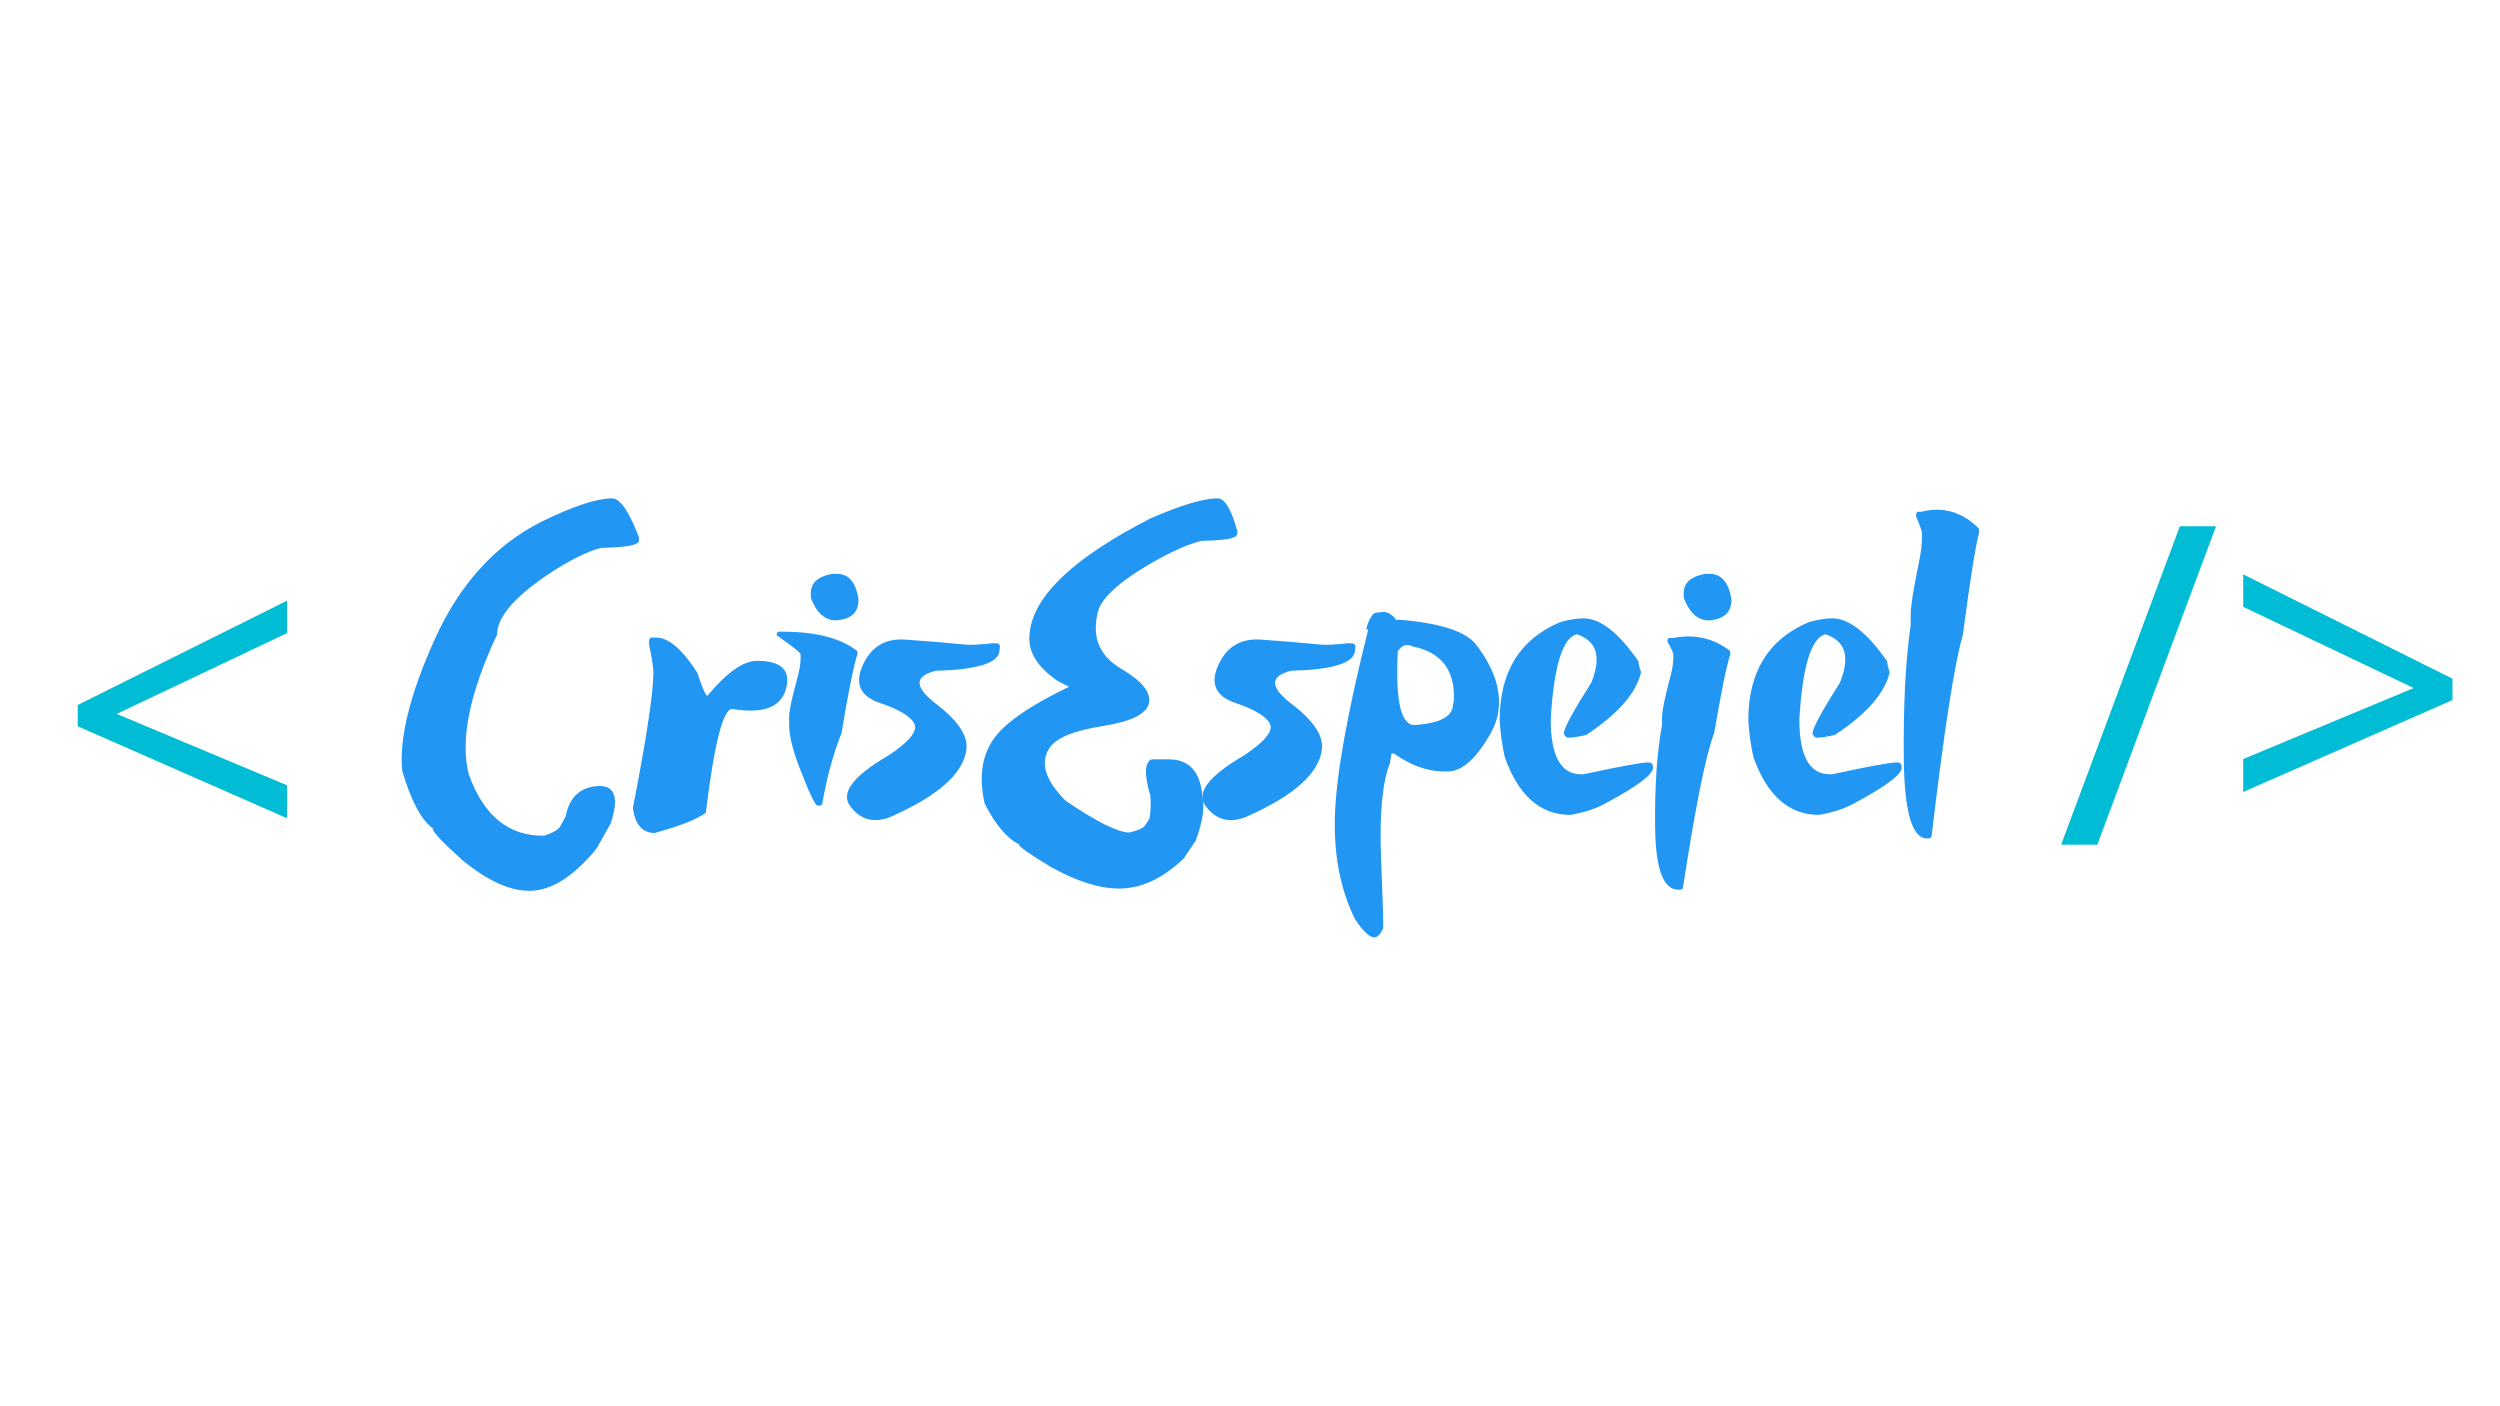 <svg xmlns="http://www.w3.org/2000/svg" xmlns:xlink="http://www.w3.org/1999/xlink" width="1366" zoomAndPan="magnify" viewBox="0 0 1024.5 222.75" height="768" preserveAspectRatio="xMidYMid meet" version="1.0"><defs><g/></defs><g fill="#2196f3" fill-opacity="1"><g transform="translate(162.333, 168.806)"><g><path d="M 15.875 -83.562 C 26.094 -106.125 40.676 -122.156 59.625 -131.656 C 72.582 -138.02 82.211 -141.203 88.516 -141.203 C 91.785 -141.203 95.457 -135.859 99.531 -125.172 L 99.531 -123.875 C 99.531 -122.094 94.375 -121.109 84.062 -120.922 C 78.145 -119.441 70.676 -115.676 61.656 -109.625 C 48.145 -100.426 41.391 -92.367 41.391 -85.453 C 30.023 -61.203 26.164 -42.039 29.812 -27.969 C 35.926 -11.051 46.203 -2.719 60.641 -2.969 C 64.098 -4.07 66.258 -5.273 67.125 -6.578 L 69.438 -10.734 C 70.914 -18.578 75.25 -22.758 82.438 -23.281 C 89.633 -23.812 91.473 -18.738 87.953 -8.062 L 82.125 2.312 C 72.676 13.852 63.508 19.625 54.625 19.625 C 46.477 19.625 37.344 15.457 27.219 7.125 C 18.582 -0.645 14.539 -4.992 15.094 -5.922 C 10.344 -9.316 6.145 -17.188 2.5 -29.531 C 1.207 -42.988 5.664 -61 15.875 -83.562 Z M 15.875 -83.562 "/></g></g></g><g fill="#2196f3" fill-opacity="1"><g transform="translate(258.78, 168.806)"><g><path d="M 8.422 -84.156 L 10.188 -84.156 C 15.188 -84.156 20.77 -79.375 26.938 -69.812 C 29.039 -63.457 30.43 -60.281 31.109 -60.281 C 39.066 -69.844 45.828 -74.625 51.391 -74.625 C 61.391 -74.625 65.367 -70.812 63.328 -63.188 C 61.297 -55.562 53.953 -52.801 41.297 -54.906 C 37.523 -54.906 33.914 -40.738 30.469 -12.406 C 27.133 -9.812 20.156 -7.035 9.531 -4.078 C 4.531 -4.078 1.539 -7.473 0.562 -14.266 C 6.176 -43.086 8.984 -61.602 8.984 -69.812 C 8.984 -71.789 8.395 -75.586 7.219 -81.203 L 7.219 -82.953 C 7.344 -83.754 7.742 -84.156 8.422 -84.156 Z M 8.422 -84.156 "/></g></g></g><g fill="#2196f3" fill-opacity="1"><g transform="translate(315.792, 168.806)"><g><path d="M 25.281 -110.266 L 27.219 -110.266 C 31.969 -110.266 34.898 -106.844 36.016 -100 L 36.016 -99.531 C 36.016 -94.406 32.93 -91.629 26.766 -91.203 C 22.254 -91.203 18.828 -94.285 16.484 -100.453 L 16.484 -102.406 C 16.484 -106.602 19.414 -109.223 25.281 -110.266 Z M 3.422 -86.562 L 4.812 -86.562 C 18.582 -86.562 28.828 -83.91 35.547 -78.609 L 35.547 -77.219 C 34.004 -72.531 31.848 -61.82 29.078 -45.094 C 25.617 -36.32 22.961 -26.535 21.109 -15.734 L 20.188 -15.281 L 19.266 -15.281 C 18.273 -15.281 15.648 -20.863 11.391 -32.031 C 8.859 -38.883 7.594 -44.316 7.594 -48.328 L 7.594 -51.578 C 7.594 -54.109 8.703 -59.383 10.922 -67.406 C 11.848 -70.738 12.312 -73.547 12.312 -75.828 L 12.312 -77.219 C 12.312 -77.895 9.039 -80.52 2.5 -85.094 L 2.5 -85.547 C 2.625 -86.223 2.93 -86.562 3.422 -86.562 Z M 3.422 -86.562 "/></g></g></g><g fill="#2196f3" fill-opacity="1"><g transform="translate(347.255, 168.806)"><g><path d="M 62.5 -80.359 L 62.312 -78.609 C 61.82 -73.672 53.086 -70.984 36.109 -70.547 C 27.348 -68.328 27.41 -63.82 36.297 -57.031 C 45.18 -50.238 49.348 -44.098 48.797 -38.609 C 47.805 -28.609 37.281 -19.227 17.219 -10.469 C 10.676 -8.051 5.336 -9.555 1.203 -14.984 C -2.93 -20.422 2.223 -27.336 16.672 -35.734 C 25.242 -41.41 28.852 -45.742 27.5 -48.734 C 26.145 -51.734 21.422 -54.609 13.328 -57.359 C 5.242 -60.109 2.898 -65.258 6.297 -72.812 C 9.691 -80.375 15.477 -83.879 23.656 -83.328 C 31.832 -82.773 39.992 -82.098 48.141 -81.297 C 50.117 -81.047 53.977 -81.227 59.719 -81.844 L 61.484 -81.75 C 62.223 -81.508 62.562 -81.047 62.5 -80.359 Z M 62.5 -80.359 "/></g></g></g><g fill="#2196f3" fill-opacity="1"><g transform="translate(405.192, 168.806)"><g><path d="M 65.641 -57.219 C 64.648 -52.832 58.336 -49.727 46.703 -47.906 C 35.066 -46.094 27.832 -43.148 25 -39.078 C 20.863 -33.023 23.055 -25.738 31.578 -17.219 C 44.348 -8.582 53.02 -4.266 57.594 -4.266 C 60.926 -5.066 62.992 -5.926 63.797 -6.844 L 65.828 -9.812 C 66.379 -12.719 66.504 -15.926 66.203 -19.438 C 64.16 -26.352 63.879 -30.922 65.359 -33.141 L 65.641 -33.516 C 65.953 -33.953 66.383 -34.195 66.938 -34.25 L 73.797 -34.25 C 82.254 -34.25 86.852 -29.066 87.594 -18.703 C 88.52 -14.441 87.594 -8.516 84.812 -0.922 L 79.812 6.484 C 71.164 14.629 62.398 18.703 53.516 18.703 C 45.367 18.703 35.988 15.738 25.375 9.812 C 16.301 4.32 11.977 1.238 12.406 0.562 C 7.469 -1.852 2.773 -7.41 -1.672 -16.109 C -4.078 -26.723 -2.898 -35.488 1.859 -42.406 C 6.359 -49.008 16.695 -56.203 32.875 -63.984 C 31.57 -64.66 30.023 -65.461 28.234 -66.391 C 19.598 -72.254 15.773 -78.797 16.766 -86.016 L 16.844 -86.75 C 18.82 -101.75 35.336 -117.18 66.391 -133.047 C 78.922 -138.484 88.055 -141.203 93.797 -141.203 C 96.754 -141.203 99.469 -136.633 101.938 -127.5 L 101.75 -126.375 C 101.562 -124.832 96.75 -123.973 87.312 -123.797 C 81.812 -122.555 74.617 -119.344 65.734 -114.156 C 52.273 -106.258 45.176 -99.348 44.438 -93.422 C 42.406 -83.797 45.676 -76.453 54.25 -71.391 C 62.832 -66.328 66.629 -61.602 65.641 -57.219 Z M 65.641 -57.219 "/></g></g></g><g fill="#2196f3" fill-opacity="1"><g transform="translate(492.938, 168.806)"><g><path d="M 62.5 -80.359 L 62.312 -78.609 C 61.82 -73.672 53.086 -70.984 36.109 -70.547 C 27.348 -68.328 27.41 -63.82 36.297 -57.031 C 45.18 -50.238 49.348 -44.098 48.797 -38.609 C 47.805 -28.609 37.281 -19.227 17.219 -10.469 C 10.676 -8.051 5.336 -9.555 1.203 -14.984 C -2.93 -20.422 2.223 -27.336 16.672 -35.734 C 25.242 -41.41 28.852 -45.742 27.5 -48.734 C 26.145 -51.734 21.422 -54.609 13.328 -57.359 C 5.242 -60.109 2.898 -65.258 6.297 -72.812 C 9.691 -80.375 15.477 -83.879 23.656 -83.328 C 31.832 -82.773 39.992 -82.098 48.141 -81.297 C 50.117 -81.047 53.977 -81.227 59.719 -81.844 L 61.484 -81.75 C 62.223 -81.508 62.562 -81.047 62.5 -80.359 Z M 62.5 -80.359 "/></g></g></g><g fill="#2196f3" fill-opacity="1"><g transform="translate(550.876, 168.806)"><g><path d="M 21.938 -78.516 C 20.895 -57.898 23.305 -47.836 29.172 -48.328 C 38.055 -48.941 43.113 -51.195 44.344 -55.094 L 44.906 -58.516 C 45.457 -70.797 39.812 -78.141 27.969 -80.547 C 25.551 -81.723 23.539 -81.047 21.938 -78.516 Z M 8.984 -87.406 L 8.891 -87.406 C 8.828 -86.906 8.859 -86.906 8.984 -87.406 Z M 8.984 -87.406 C 9.047 -87.645 9.141 -88.047 9.266 -88.609 C 9.629 -90.148 10.461 -91.879 11.766 -93.797 L 12.875 -94.344 L 15.641 -94.625 C 17.68 -94.812 19.566 -93.734 21.297 -91.391 L 22.406 -91.484 C 39.383 -90.117 49.969 -86.66 54.156 -81.109 C 61.57 -71.359 64.535 -62.098 63.047 -53.328 C 62.68 -50.922 61.785 -48.328 60.359 -45.547 C 54.617 -35.242 48.941 -29.844 43.328 -29.344 C 35.672 -28.789 27.988 -31.234 20.281 -36.672 L 19.344 -36.578 L 18.703 -32.688 C 15.555 -24.539 14.352 -11.488 15.094 6.469 C 15.832 24.438 16.109 33.977 15.922 35.094 C 14.93 37.125 13.945 38.297 12.969 38.609 L 12.5 38.703 C 10.52 38.828 7.832 36.359 4.438 31.297 C -1.664 19.016 -4.41 4.602 -3.797 -11.938 C -3.18 -28.477 1.32 -53.508 9.719 -87.031 L 9.812 -87.5 Z M 8.984 -87.406 "/></g></g></g><g fill="#2196f3" fill-opacity="1"><g transform="translate(611.776, 168.806)"><g><path d="M 37.125 -92.031 C 44.039 -92.031 51.57 -86.133 59.719 -74.344 C 59.719 -73.238 60.055 -71.789 60.734 -70 C 58.828 -61.477 51.328 -52.895 38.234 -44.25 C 35.023 -43.508 32.68 -43.141 31.203 -43.141 L 30.734 -43.141 C 30.18 -43.141 29.629 -43.695 29.078 -44.812 C 29.078 -46.906 32.844 -53.879 40.375 -65.734 C 41.789 -69.316 42.5 -72.344 42.5 -74.812 L 42.5 -75.359 C 42.5 -80.242 39.812 -83.641 34.438 -85.547 C 28.57 -84.066 24.992 -72.43 23.703 -50.641 C 23.703 -35.641 27.836 -28.141 36.109 -28.141 L 37.125 -28.141 C 52.125 -31.359 60.891 -32.969 63.422 -32.969 L 63.984 -32.969 C 65.086 -32.969 65.641 -32.254 65.641 -30.828 C 65.641 -28.055 59.191 -23.211 46.297 -16.297 C 42.523 -14.141 37.676 -12.535 31.75 -11.484 C 19.469 -11.484 10.52 -19.352 4.906 -35.094 C 3.852 -39.594 3.145 -44.625 2.781 -50.188 C 2.781 -70.062 11.02 -83.484 27.5 -90.453 C 31.145 -91.504 34.352 -92.031 37.125 -92.031 Z M 37.125 -92.031 "/></g></g></g><g fill="#2196f3" fill-opacity="1"><g transform="translate(673.509, 168.806)"><g><path d="M 25.281 -110.266 L 27.125 -110.266 C 31.875 -110.266 34.836 -106.844 36.016 -100 L 36.016 -99.531 C 36.016 -94.406 32.898 -91.629 26.672 -91.203 C 22.223 -91.203 18.828 -94.285 16.484 -100.453 L 16.484 -102.406 C 16.484 -106.602 19.414 -109.223 25.281 -110.266 Z M 10.734 -83.984 L 12.125 -83.984 C 20.957 -85.703 28.766 -83.91 35.547 -78.609 L 35.547 -77.219 C 34.004 -72.531 31.816 -61.82 28.984 -45.094 C 25.586 -36.32 21.297 -15.055 16.109 18.703 L 15.188 19.172 L 14.266 19.172 C 8.148 19.172 4.984 10.758 4.766 -6.062 C 4.547 -22.883 5.488 -36.973 7.594 -48.328 L 7.594 -51.578 C 7.594 -54.109 8.672 -59.383 10.828 -67.406 C 11.754 -70.738 12.219 -73.547 12.219 -75.828 L 12.219 -77.219 C 12.219 -77.895 11.414 -79.656 9.812 -82.5 L 9.812 -82.953 C 9.875 -83.641 10.18 -83.984 10.734 -83.984 Z M 10.734 -83.984 "/></g></g></g><g fill="#2196f3" fill-opacity="1"><g transform="translate(713.673, 168.806)"><g><path d="M 37.125 -92.031 C 44.039 -92.031 51.57 -86.133 59.719 -74.344 C 59.719 -73.238 60.055 -71.789 60.734 -70 C 58.828 -61.477 51.328 -52.895 38.234 -44.25 C 35.023 -43.508 32.68 -43.141 31.203 -43.141 L 30.734 -43.141 C 30.18 -43.141 29.629 -43.695 29.078 -44.812 C 29.078 -46.906 32.844 -53.879 40.375 -65.734 C 41.789 -69.316 42.5 -72.344 42.5 -74.812 L 42.5 -75.359 C 42.5 -80.242 39.812 -83.641 34.438 -85.547 C 28.57 -84.066 24.992 -72.43 23.703 -50.641 C 23.703 -35.641 27.836 -28.141 36.109 -28.141 L 37.125 -28.141 C 52.125 -31.359 60.891 -32.969 63.422 -32.969 L 63.984 -32.969 C 65.086 -32.969 65.641 -32.254 65.641 -30.828 C 65.641 -28.055 59.191 -23.211 46.297 -16.297 C 42.523 -14.141 37.676 -12.535 31.75 -11.484 C 19.469 -11.484 10.52 -19.352 4.906 -35.094 C 3.852 -39.594 3.145 -44.625 2.781 -50.188 C 2.781 -70.062 11.02 -83.484 27.5 -90.453 C 31.145 -91.504 34.352 -92.031 37.125 -92.031 Z M 37.125 -92.031 "/></g></g></g><g fill="#2196f3" fill-opacity="1"><g transform="translate(775.407, 168.806)"><g><path d="M 10.734 -135.734 L 12.125 -135.734 C 20.957 -137.953 28.766 -135.641 35.547 -128.797 L 35.547 -126.938 C 34.004 -120.883 31.816 -106.992 28.984 -85.266 C 25.586 -73.848 21.297 -46.227 16.109 -2.406 L 15.188 -1.859 L 14.266 -1.859 C 8.148 -1.859 4.984 -12.766 4.766 -34.578 C 4.547 -56.398 5.488 -74.688 7.594 -89.438 L 7.594 -93.703 C 7.594 -96.973 8.672 -103.82 10.828 -114.25 C 11.754 -118.57 12.219 -122.211 12.219 -125.172 L 12.219 -126.938 C 12.219 -127.801 11.414 -130.086 9.812 -133.797 L 9.812 -134.438 C 9.875 -135.301 10.18 -135.734 10.734 -135.734 Z M 10.734 -135.734 "/></g></g></g><g fill="#00bcd4" fill-opacity="1"><g transform="translate(22.575, 180.277)"><g><path d="M 95.047 -21.594 L 9.281 -59.266 L 9.281 -68 L 95.047 -110.75 L 95.047 -97.453 L 25.25 -64.344 L 95.047 -35.078 Z M 95.047 -21.594 "/></g></g></g><g fill="#00bcd4" fill-opacity="1"><g transform="translate(842.888, 169.511)"><g><path d="M 65.234 -130.484 L 16.594 0 L 1.781 0 L 50.422 -130.484 Z M 65.234 -130.484 "/></g></g></g><g fill="#00bcd4" fill-opacity="1"><g transform="translate(909.984, 169.511)"><g><path d="M 9.281 -35.078 L 79.156 -64.172 L 9.281 -97.453 L 9.281 -110.75 L 95.047 -68 L 95.047 -59.266 L 9.281 -21.594 Z M 9.281 -35.078 "/></g></g></g></svg>